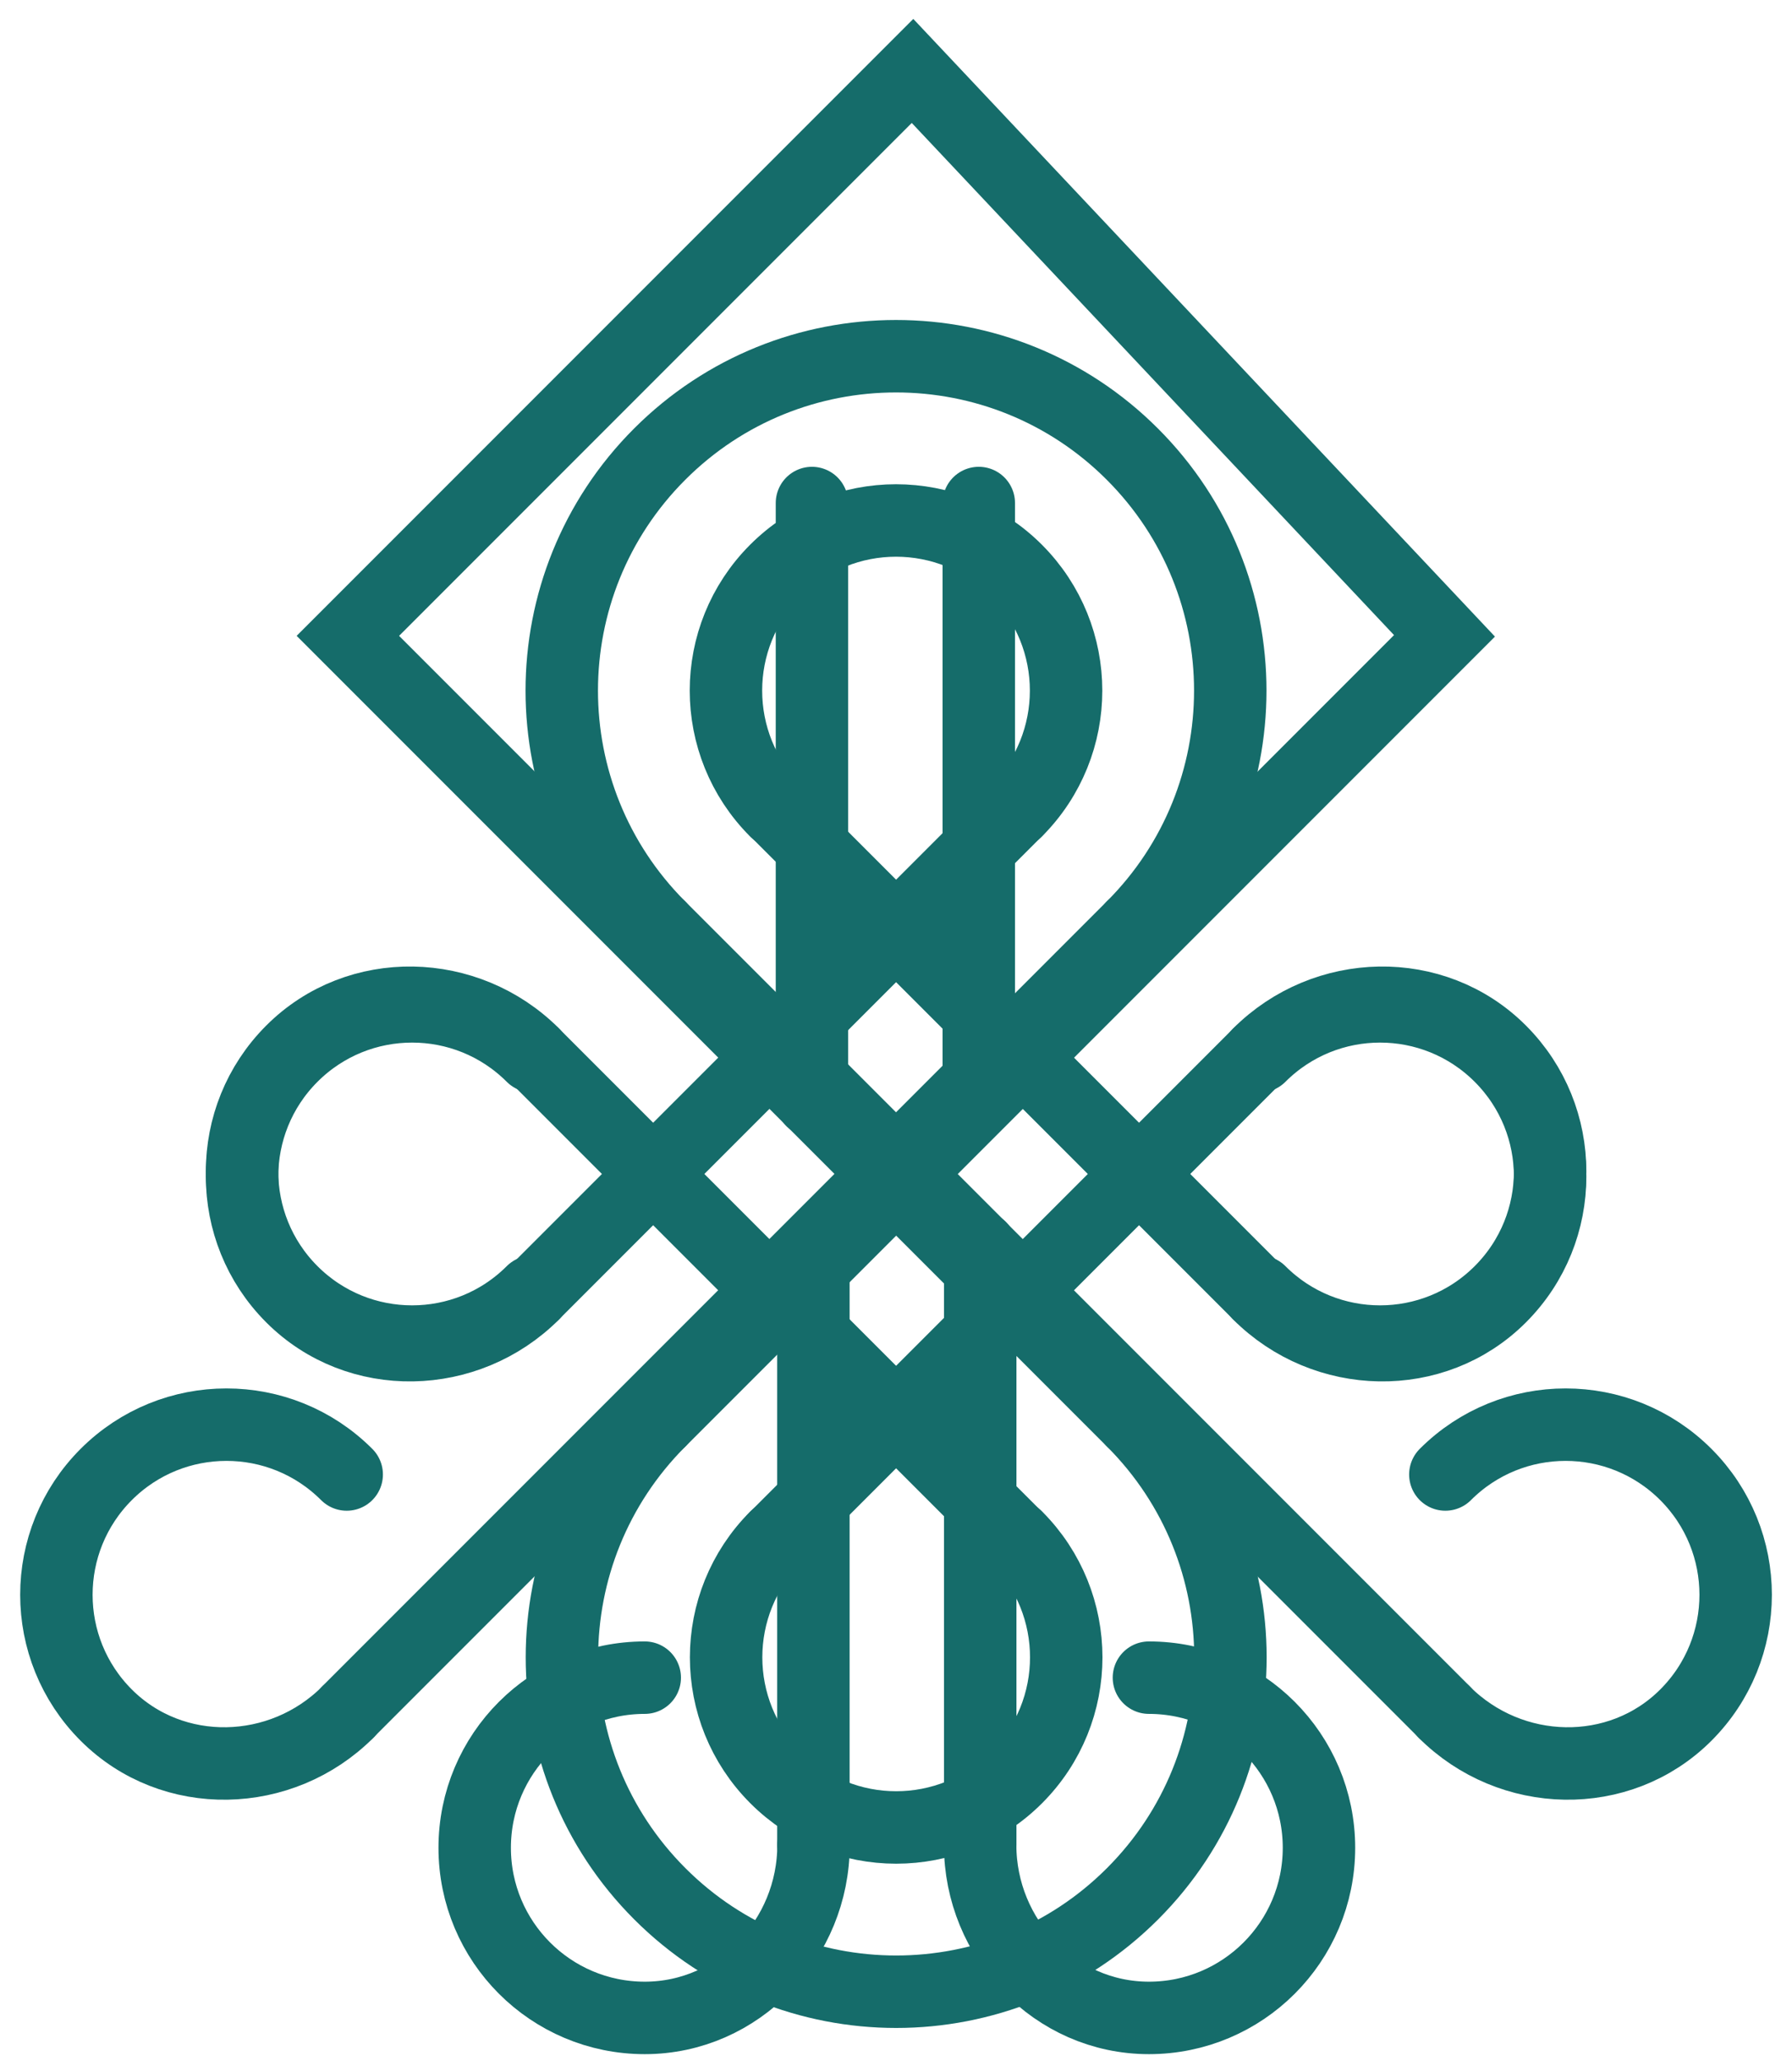 <?xml version="1.0" encoding="utf-8"?>
<!-- Generator: Adobe Illustrator 25.0.1, SVG Export Plug-In . SVG Version: 6.00 Build 0)  -->
<svg version="1.1" id="Layer_1" xmlns="http://www.w3.org/2000/svg" xmlns:xlink="http://www.w3.org/1999/xlink" x="0px" y="0px"
	 viewBox="0 0 668 768" style="enable-background:new 0 0 668 768;" xml:space="preserve">
<style type="text/css">
	.st0{display:none;fill:none;stroke:#156C6A;stroke-width:27;stroke-linecap:round;stroke-miterlimit:10;}
	.st1{fill:none;stroke:#156C6A;stroke-width:27;stroke-linecap:round;stroke-miterlimit:10;}
</style>
<path class="st0" d="M245.9,345.43"/>
<line class="st1" x1="422.11" y1="345.43" x2="129.61" y2="637.93"/>
<path class="st1" d="M245.9,345.43c-48.66-48.66-48.66-127.55,0-176.21s127.55-48.66,176.21,0s48.66,127.55,0,176.21"/>
<path class="st1" d="M289.18,302.15c-24.76-24.76-24.76-64.89,0-89.65c24.76-24.76,64.89-24.76,89.65,0s24.76,64.89,0,89.65"/>
<path class="st1" d="M129.64,637.96c-24.76,24.76-65.3,25.84-90.05,1.09c-24.76-24.76-24.76-64.89,0-89.65s64.89-24.76,89.65,0"/>
<line class="st1" x1="245.9" y1="345.43" x2="538.4" y2="637.93"/>
<path class="st1" d="M538.38,637.96c24.76,24.76,65.3,25.84,90.05,1.09c24.76-24.76,24.76-64.89,0-89.65s-64.89-24.76-89.65,0"/>
<line class="st1" x1="378.79" y1="302.11" x2="198.82" y2="482.08"/>
<path class="st1" d="M198.85,482.1c-24.76,24.76-65.3,25.84-90.05,1.09s-24.76-64.89,0-89.65s64.89-24.76,89.65,0"/>
<line class="st1" x1="289.28" y1="302.11" x2="469.25" y2="482.08"/>
<path class="st1" d="M469.22,482.1c24.76,24.76,65.3,25.84,90.05,1.09c24.76-24.76,24.76-64.89,0-89.65
	c-24.76-24.76-64.89-24.76-89.65,0"/>
<line class="st1" x1="365.4" y1="464.82" x2="365.4" y2="687.43"/>
<path class="st1" d="M365.37,687.43c0,35.01,27.9,64.45,62.91,64.45s63.39-28.38,63.39-63.39s-28.38-63.39-63.39-63.39"/>
<line class="st1" x1="303.21" y1="464.82" x2="303.21" y2="687.43"/>
<path class="st1" d="M422.17,529.42"/>
<path class="st1" d="M422.17,529.42c48.66,48.66,48.66,127.55,0,176.21s-127.55,48.66-176.21,0s-48.66-127.55,0-176.21"/>
<path class="st1" d="M378.89,572.7c24.76,24.76,24.76,64.89,0,89.65c-24.76,24.76-64.89,24.76-89.65,0s-24.76-64.89,0-89.65"/>
<polyline class="st1" points="422.17,529.42 129.67,236.92 340.16,26.43 538.46,236.92 245.96,529.42 "/>
<line class="st1" x1="289.28" y1="572.75" x2="469.25" y2="392.77"/>
<path class="st1" d="M469.22,392.75c24.76-24.76,65.3-25.84,90.05-1.09c24.76,24.76,24.76,64.89,0,89.65
	c-24.76,24.76-64.89,24.76-89.65,0"/>
<line class="st1" x1="378.79" y1="572.75" x2="198.82" y2="392.77"/>
<path class="st1" d="M198.85,392.75c-24.76-24.76-65.3-25.84-90.05-1.09c-24.76,24.76-24.76,64.89,0,89.65s64.89,24.76,89.65,0"/>
<line class="st1" x1="302.67" y1="410.03" x2="302.67" y2="187.43"/>
<line class="st1" x1="364.86" y1="410.03" x2="364.86" y2="187.43"/>
<path class="st1" d="M303.25,687.43c0,35.01-27.9,64.45-62.91,64.45s-63.39-28.38-63.39-63.39s28.38-63.39,63.39-63.39"/>
<path class="st0" d="M196.5,246.5"/>
</svg>

